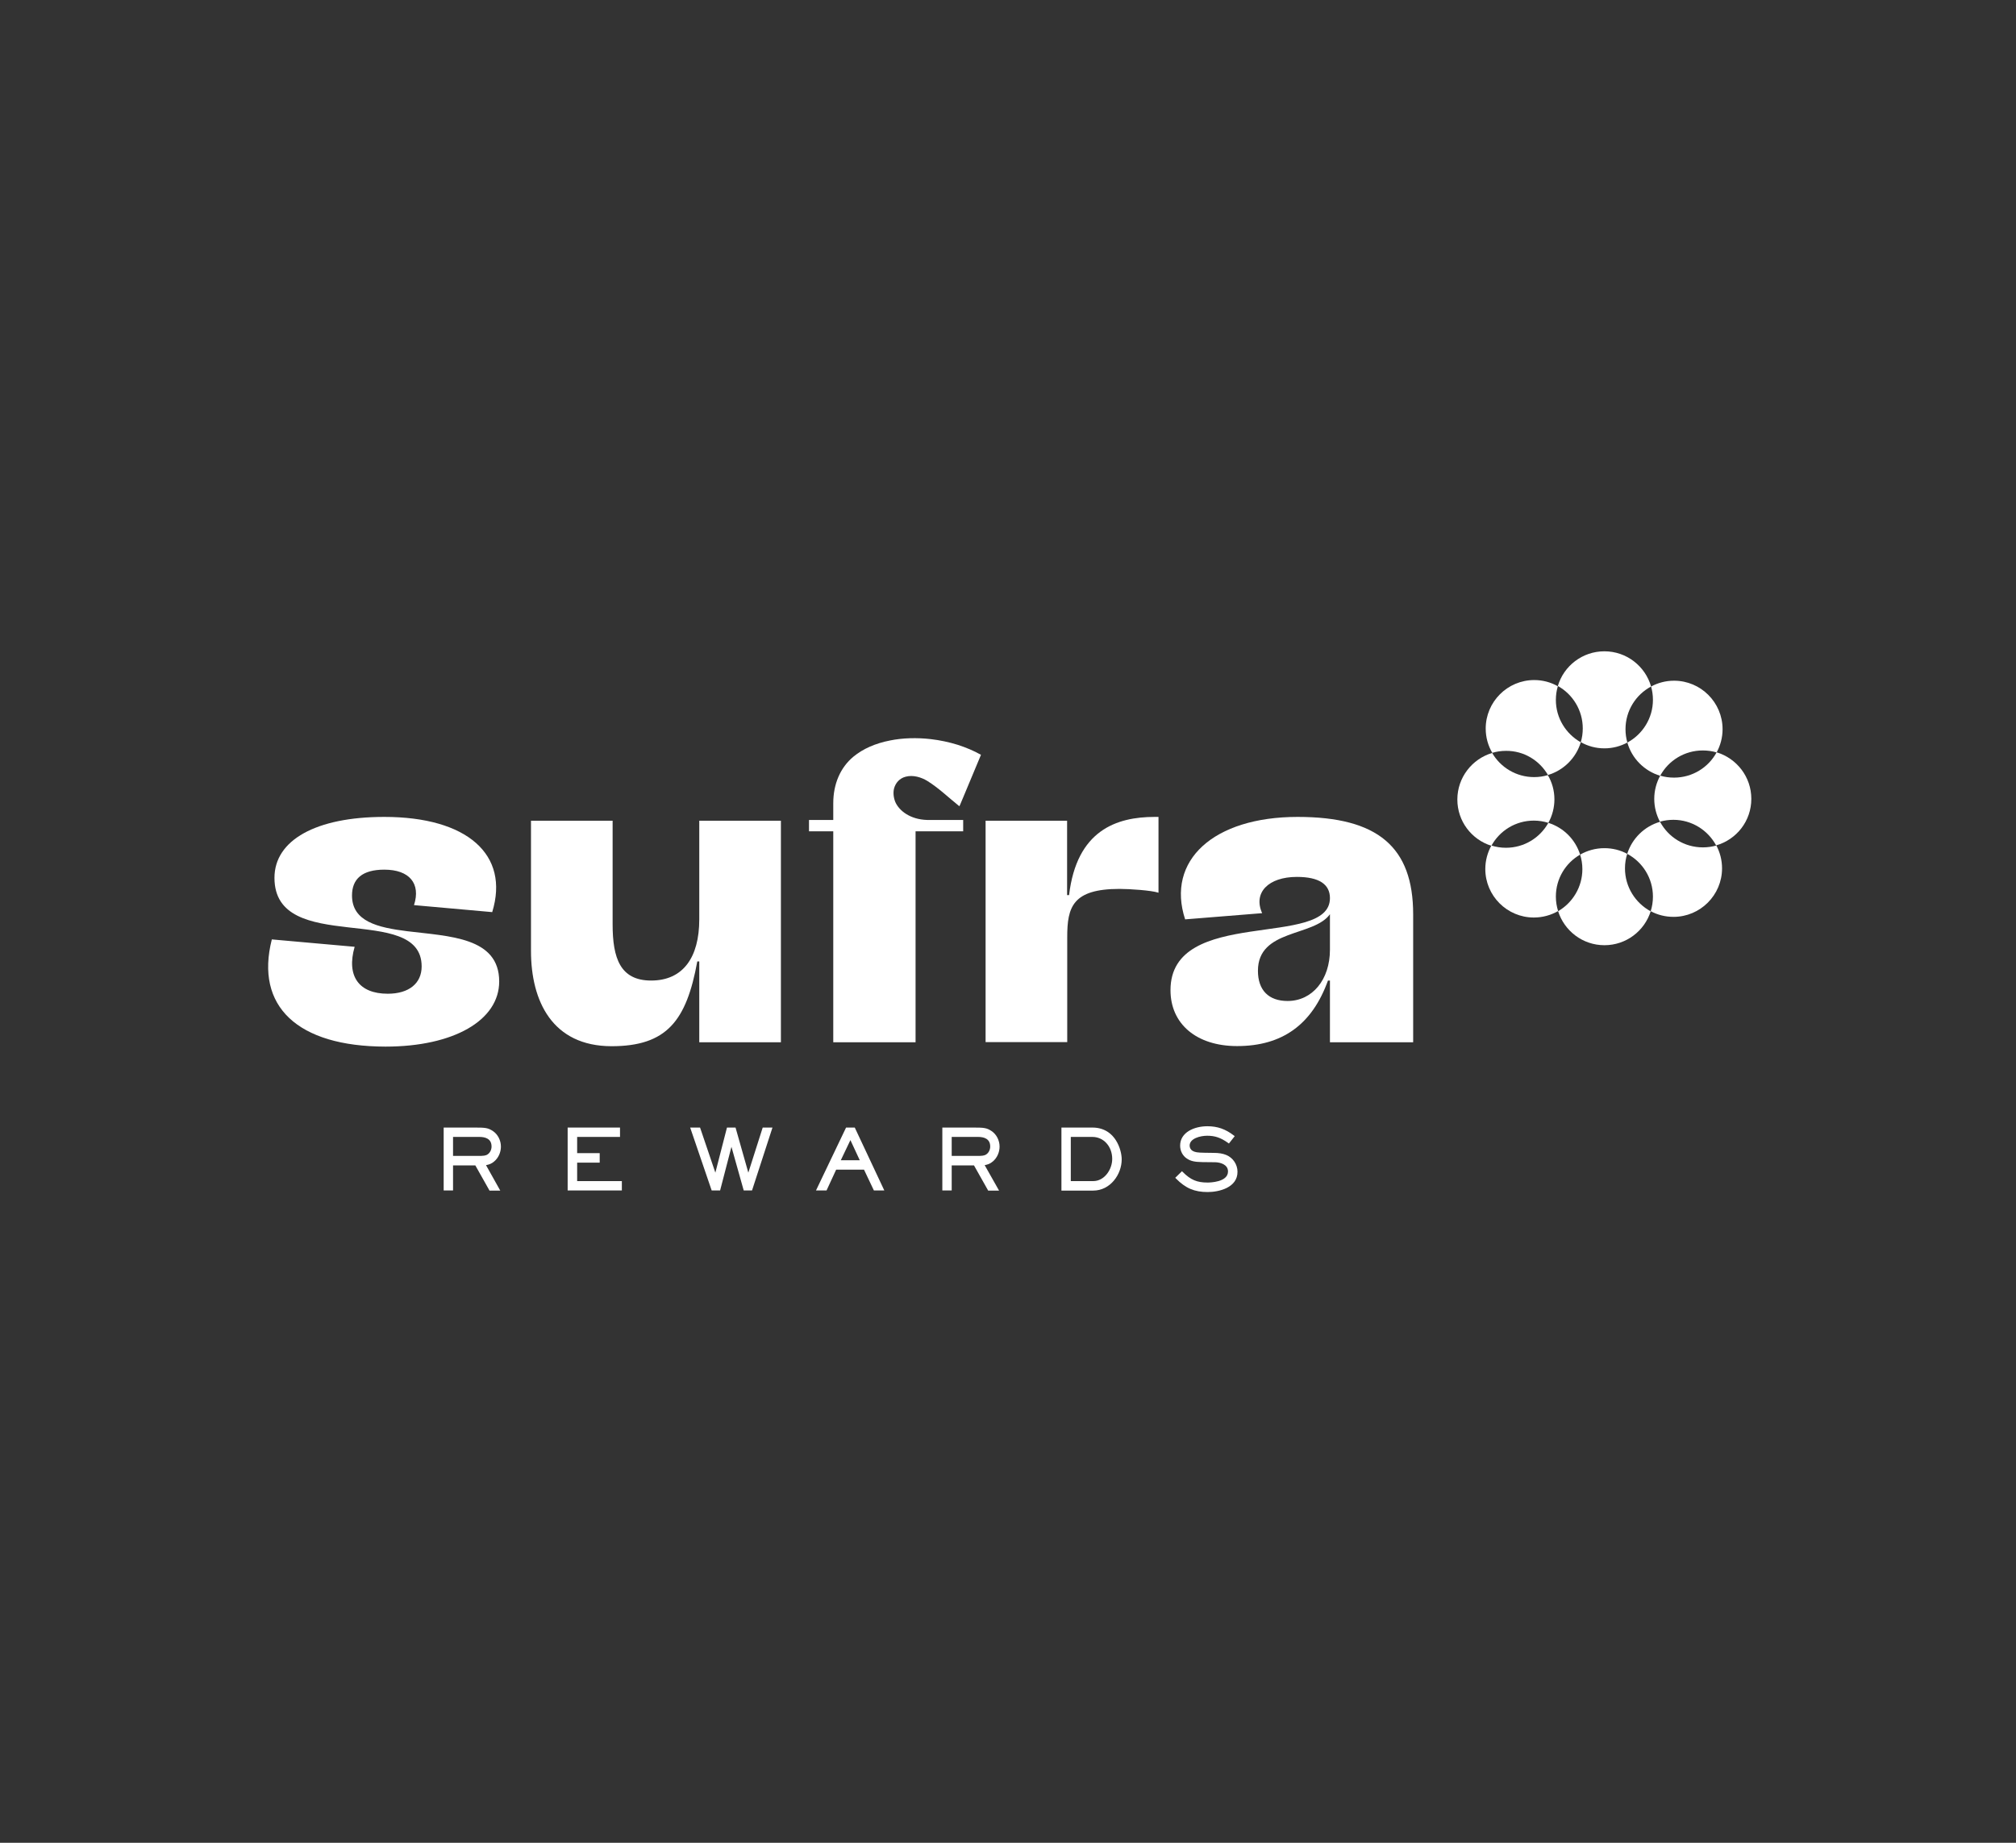 <svg width="350" height="320" viewBox="0 0 350 320" fill="none" xmlns="http://www.w3.org/2000/svg">
<rect x="0" y="0" width="350" height="320" fill="#333333" stroke="none"/>
<g clip-path="url(#clip0_2717_301)">
<path d="M84.973 206.725L82.523 202.375H78.653V206.725H77.027V195.803H82.5C84.24 195.803 84.744 195.849 85.591 196.422C86.415 196.971 86.965 198.024 86.965 199.101C86.965 200.108 86.529 201.07 85.797 201.688C85.316 202.1 84.881 202.237 84.377 202.329L86.85 206.748H84.973V206.725ZM83.003 200.726C83.919 200.726 84.331 200.703 84.698 200.429C85.087 200.154 85.339 199.627 85.339 199.101C85.339 197.704 84.194 197.429 83.232 197.429H78.653V200.726H83.003Z" fill="white"/>
<path d="M98.55 206.725V195.803H107.64V197.429H100.199V200.245H104.114V201.894H100.199V205.1H107.961V206.725H98.55Z" fill="white"/>
<path d="M129.118 206.725L126.988 199.146L125.019 206.725H123.554L119.822 195.803H121.539L124.195 203.634L126.21 195.803H127.698L129.919 203.634L132.415 195.803H134.109L130.56 206.725H129.118Z" fill="white"/>
<path d="M151.717 206.725L149.999 203.108H145.168L143.497 206.725H141.665L146.886 195.803H148.397L153.526 206.725H151.717ZM149.267 201.482L147.641 197.979L145.97 201.482H149.267Z" fill="white"/>
<path d="M171.545 206.725L169.095 202.375H165.226V206.725H163.6V195.803H169.072C170.813 195.803 171.316 195.849 172.164 196.422C172.988 196.971 173.537 198.024 173.537 199.101C173.537 200.108 173.102 201.07 172.37 201.688C171.889 202.1 171.454 202.237 170.95 202.329L173.446 206.748H171.545V206.725ZM169.576 200.726C170.492 200.726 170.904 200.703 171.271 200.429C171.66 200.154 171.912 199.627 171.912 199.101C171.912 197.704 170.767 197.429 169.805 197.429H165.226V200.726H169.576Z" fill="white"/>
<path d="M184.276 206.725V195.803H189.657C191.832 195.803 193.069 196.971 193.71 197.979C194.465 199.146 194.74 200.497 194.74 201.322C194.74 203.955 192.748 206.748 189.795 206.748H184.276V206.725ZM189.795 205.1C191.741 205.1 193.092 203.085 193.092 201.253C193.092 199.078 191.603 197.429 189.657 197.429H185.902V205.1H189.795Z" fill="white"/>
<path d="M209.669 207C207.356 207 205.822 206.336 204.174 204.665L204.036 204.527L205.204 203.382L205.341 203.52C206.715 204.893 207.814 205.351 209.646 205.351C210.012 205.351 213.195 205.306 213.195 203.428C213.195 202.192 211.821 201.848 210.997 201.825L208.776 201.802C207.425 201.78 206.738 201.642 206.051 201.184C205.318 200.703 204.883 199.856 204.883 198.94C204.883 196.628 207.333 195.574 209.623 195.574C211.34 195.574 212.76 196.055 214.202 197.177L214.363 197.292L213.355 198.574L213.195 198.459C211.936 197.566 210.951 197.223 209.577 197.223C208.409 197.223 206.532 197.681 206.532 198.94C206.532 199.307 206.738 199.673 207.059 199.856C207.494 200.085 207.814 200.154 209.119 200.177L210.676 200.2C211.592 200.2 212.302 200.314 212.897 200.566C214.065 201.047 214.843 202.215 214.843 203.474C214.866 206.244 211.615 207 209.669 207Z" fill="white"/>
<path d="M274.329 148.407C273.505 145.774 271.444 143.713 268.811 142.889C267.368 145.476 264.621 147.216 261.438 147.216C260.568 147.216 259.721 147.079 258.919 146.827C258.255 148.041 257.866 149.437 257.866 150.903C257.866 155.551 261.644 159.329 266.292 159.329C267.826 159.329 269.269 158.917 270.505 158.207C270.253 157.406 270.116 156.558 270.116 155.688C270.116 152.574 271.81 149.85 274.329 148.407Z" fill="white"/>
<path d="M268.742 134.577C271.467 133.776 273.619 131.624 274.443 128.899C271.879 127.456 270.116 124.709 270.116 121.549C270.116 120.725 270.23 119.923 270.459 119.168C269.246 118.481 267.849 118.092 266.361 118.092C261.713 118.092 257.935 121.87 257.935 126.518C257.935 128.052 258.347 129.494 259.079 130.731C259.835 130.502 260.636 130.387 261.461 130.387C264.575 130.364 267.276 132.059 268.742 134.577Z" fill="white"/>
<path d="M266.292 142.5C267.162 142.5 268.009 142.637 268.811 142.889C269.475 141.675 269.864 140.279 269.864 138.813C269.864 137.279 269.452 135.837 268.719 134.6C267.963 134.829 267.162 134.944 266.338 134.944C263.224 134.944 260.499 133.249 259.056 130.753C255.576 131.784 253.012 135.012 253.012 138.836C253.012 142.614 255.485 145.797 258.919 146.873C260.362 144.24 263.132 142.5 266.292 142.5Z" fill="white"/>
<path d="M274.786 126.495C274.786 127.319 274.672 128.12 274.443 128.876C275.657 129.563 277.053 129.952 278.542 129.952C279.984 129.952 281.335 129.586 282.526 128.945C282.32 128.212 282.205 127.434 282.205 126.632C282.205 123.427 283.991 120.633 286.647 119.214C285.64 115.687 282.388 113.1 278.542 113.1C274.718 113.1 271.489 115.642 270.459 119.122C273.046 120.564 274.786 123.335 274.786 126.495Z" fill="white"/>
<path d="M282.526 128.945C283.305 131.715 285.48 133.89 288.228 134.715C289.647 132.082 292.441 130.318 295.623 130.318C296.471 130.318 297.272 130.433 298.028 130.662C298.669 129.471 299.058 128.097 299.058 126.632C299.058 121.984 295.28 118.206 290.632 118.206C289.189 118.206 287.838 118.572 286.648 119.214C286.854 119.946 286.968 120.725 286.968 121.526C286.968 124.732 285.16 127.525 282.526 128.945Z" fill="white"/>
<path d="M288.204 142.706C285.502 143.484 283.35 145.591 282.503 148.27C285.159 149.689 286.968 152.483 286.968 155.711C286.968 156.581 286.83 157.451 286.579 158.23C287.769 158.871 289.12 159.214 290.54 159.214C295.188 159.214 298.966 155.436 298.966 150.788C298.966 149.346 298.599 147.995 297.981 146.827C297.226 147.033 296.447 147.148 295.646 147.148C292.417 147.148 289.624 145.362 288.204 142.706Z" fill="white"/>
<path d="M304.049 138.722C304.049 134.898 301.508 131.692 298.027 130.639C296.608 133.272 293.814 135.035 290.632 135.035C289.785 135.035 288.983 134.921 288.228 134.692C287.587 135.882 287.197 137.256 287.197 138.722C287.197 140.164 287.564 141.515 288.182 142.683C288.937 142.477 289.716 142.362 290.517 142.362C293.723 142.362 296.516 144.171 297.936 146.804C301.485 145.797 304.049 142.568 304.049 138.722Z" fill="white"/>
<path d="M282.114 150.788C282.114 149.918 282.251 149.048 282.503 148.269C281.312 147.628 279.961 147.285 278.542 147.285C277.008 147.285 275.565 147.697 274.329 148.407C274.581 149.208 274.718 150.055 274.718 150.926C274.718 154.039 273.024 156.764 270.505 158.23C271.581 161.641 274.764 164.137 278.542 164.137C282.32 164.137 285.502 161.664 286.578 158.253C283.922 156.81 282.114 154.017 282.114 150.788Z" fill="white"/>
<path d="M47.192 163.13L61.571 164.412C60.106 169.495 62.304 172.563 67.318 172.563C71.005 172.563 73.203 170.754 73.203 167.823C73.203 156.581 47.65 166.083 47.65 152.437C47.65 145.888 54.862 141.858 66.723 141.858C81.102 141.858 88.521 148.407 85.453 158.39L71.875 157.176C73.088 153.421 71.073 151.017 66.723 151.017C62.899 151.017 61.113 152.62 61.113 155.505C61.113 160.016 65.555 161.069 70.73 161.71C77.965 162.603 86.666 162.717 86.666 170.434C86.666 177.188 78.767 181.745 66.929 181.745C51.657 181.722 44.238 174.761 47.192 163.13Z" fill="white"/>
<path d="M92.185 165.122V142.522H106.358V160.519C106.358 166.404 107.686 170.273 113.044 170.273C118.585 170.273 121.401 166.266 121.401 159.649V142.522H135.574V180.989H121.401V166.953H121.057C119.18 177.257 115.768 181.676 106.152 181.676C95.917 181.653 92.185 173.891 92.185 165.122Z" fill="white"/>
<path d="M171.087 142.522H185.26V155.436H185.604C186.932 144.194 193.823 141.858 200.464 141.858H201.128V155.024C199.914 154.612 196.113 154.36 194.373 154.36C186.222 154.36 185.283 157.497 185.283 162.717V180.966H171.11V142.522H171.087Z" fill="white"/>
<path d="M230.893 170.273H230.55C227.802 177.898 222.65 181.653 214.774 181.653C207.745 181.653 203.211 177.829 203.211 171.945C203.211 157.291 230.893 164.847 230.893 155.963C230.893 153.559 229.016 152.276 225.146 152.276C220.2 152.276 217.521 155.024 219.124 158.573L205.752 159.649C202.41 149.414 210.698 141.858 225.283 141.858C239.205 141.858 245.341 147.079 245.341 158.779V180.989H230.893V170.273ZM223.543 173.822C227.825 173.822 230.893 170.136 230.893 164.916V158.756C228.077 162.695 218.392 161.298 218.392 168.579C218.392 171.945 220.246 173.822 223.543 173.822Z" fill="white"/>
<path d="M155.22 136.913C155.472 135.974 156.158 135.15 157.235 134.875C158.517 134.531 159.936 134.966 160.99 135.608C162.982 136.844 164.722 138.538 166.554 140.004C166.554 140.004 166.599 140.004 167.172 138.584L170.309 131.074L170.263 131.051C169.095 130.387 167.744 129.815 166.256 129.334C164.768 128.876 163.188 128.532 161.585 128.349C159.158 128.074 156.708 128.143 154.556 128.578C151.968 129.082 149.839 130.021 148.167 131.394C145.901 133.272 144.664 136.134 144.664 139.477V142.385H140.451V144.354H144.664V180.989H158.952V144.354H167.218V142.385H160.921C158.059 142.293 156.113 140.828 155.426 139.248C155.128 138.493 155.036 137.645 155.22 136.913Z" fill="white"/>
</g>
<defs>
<clipPath id="clip0_2717_301">
<rect width="257.498" height="93.9" fill="white" transform="translate(46.551 113.1)"/>
</clipPath>
</defs>
</svg>
